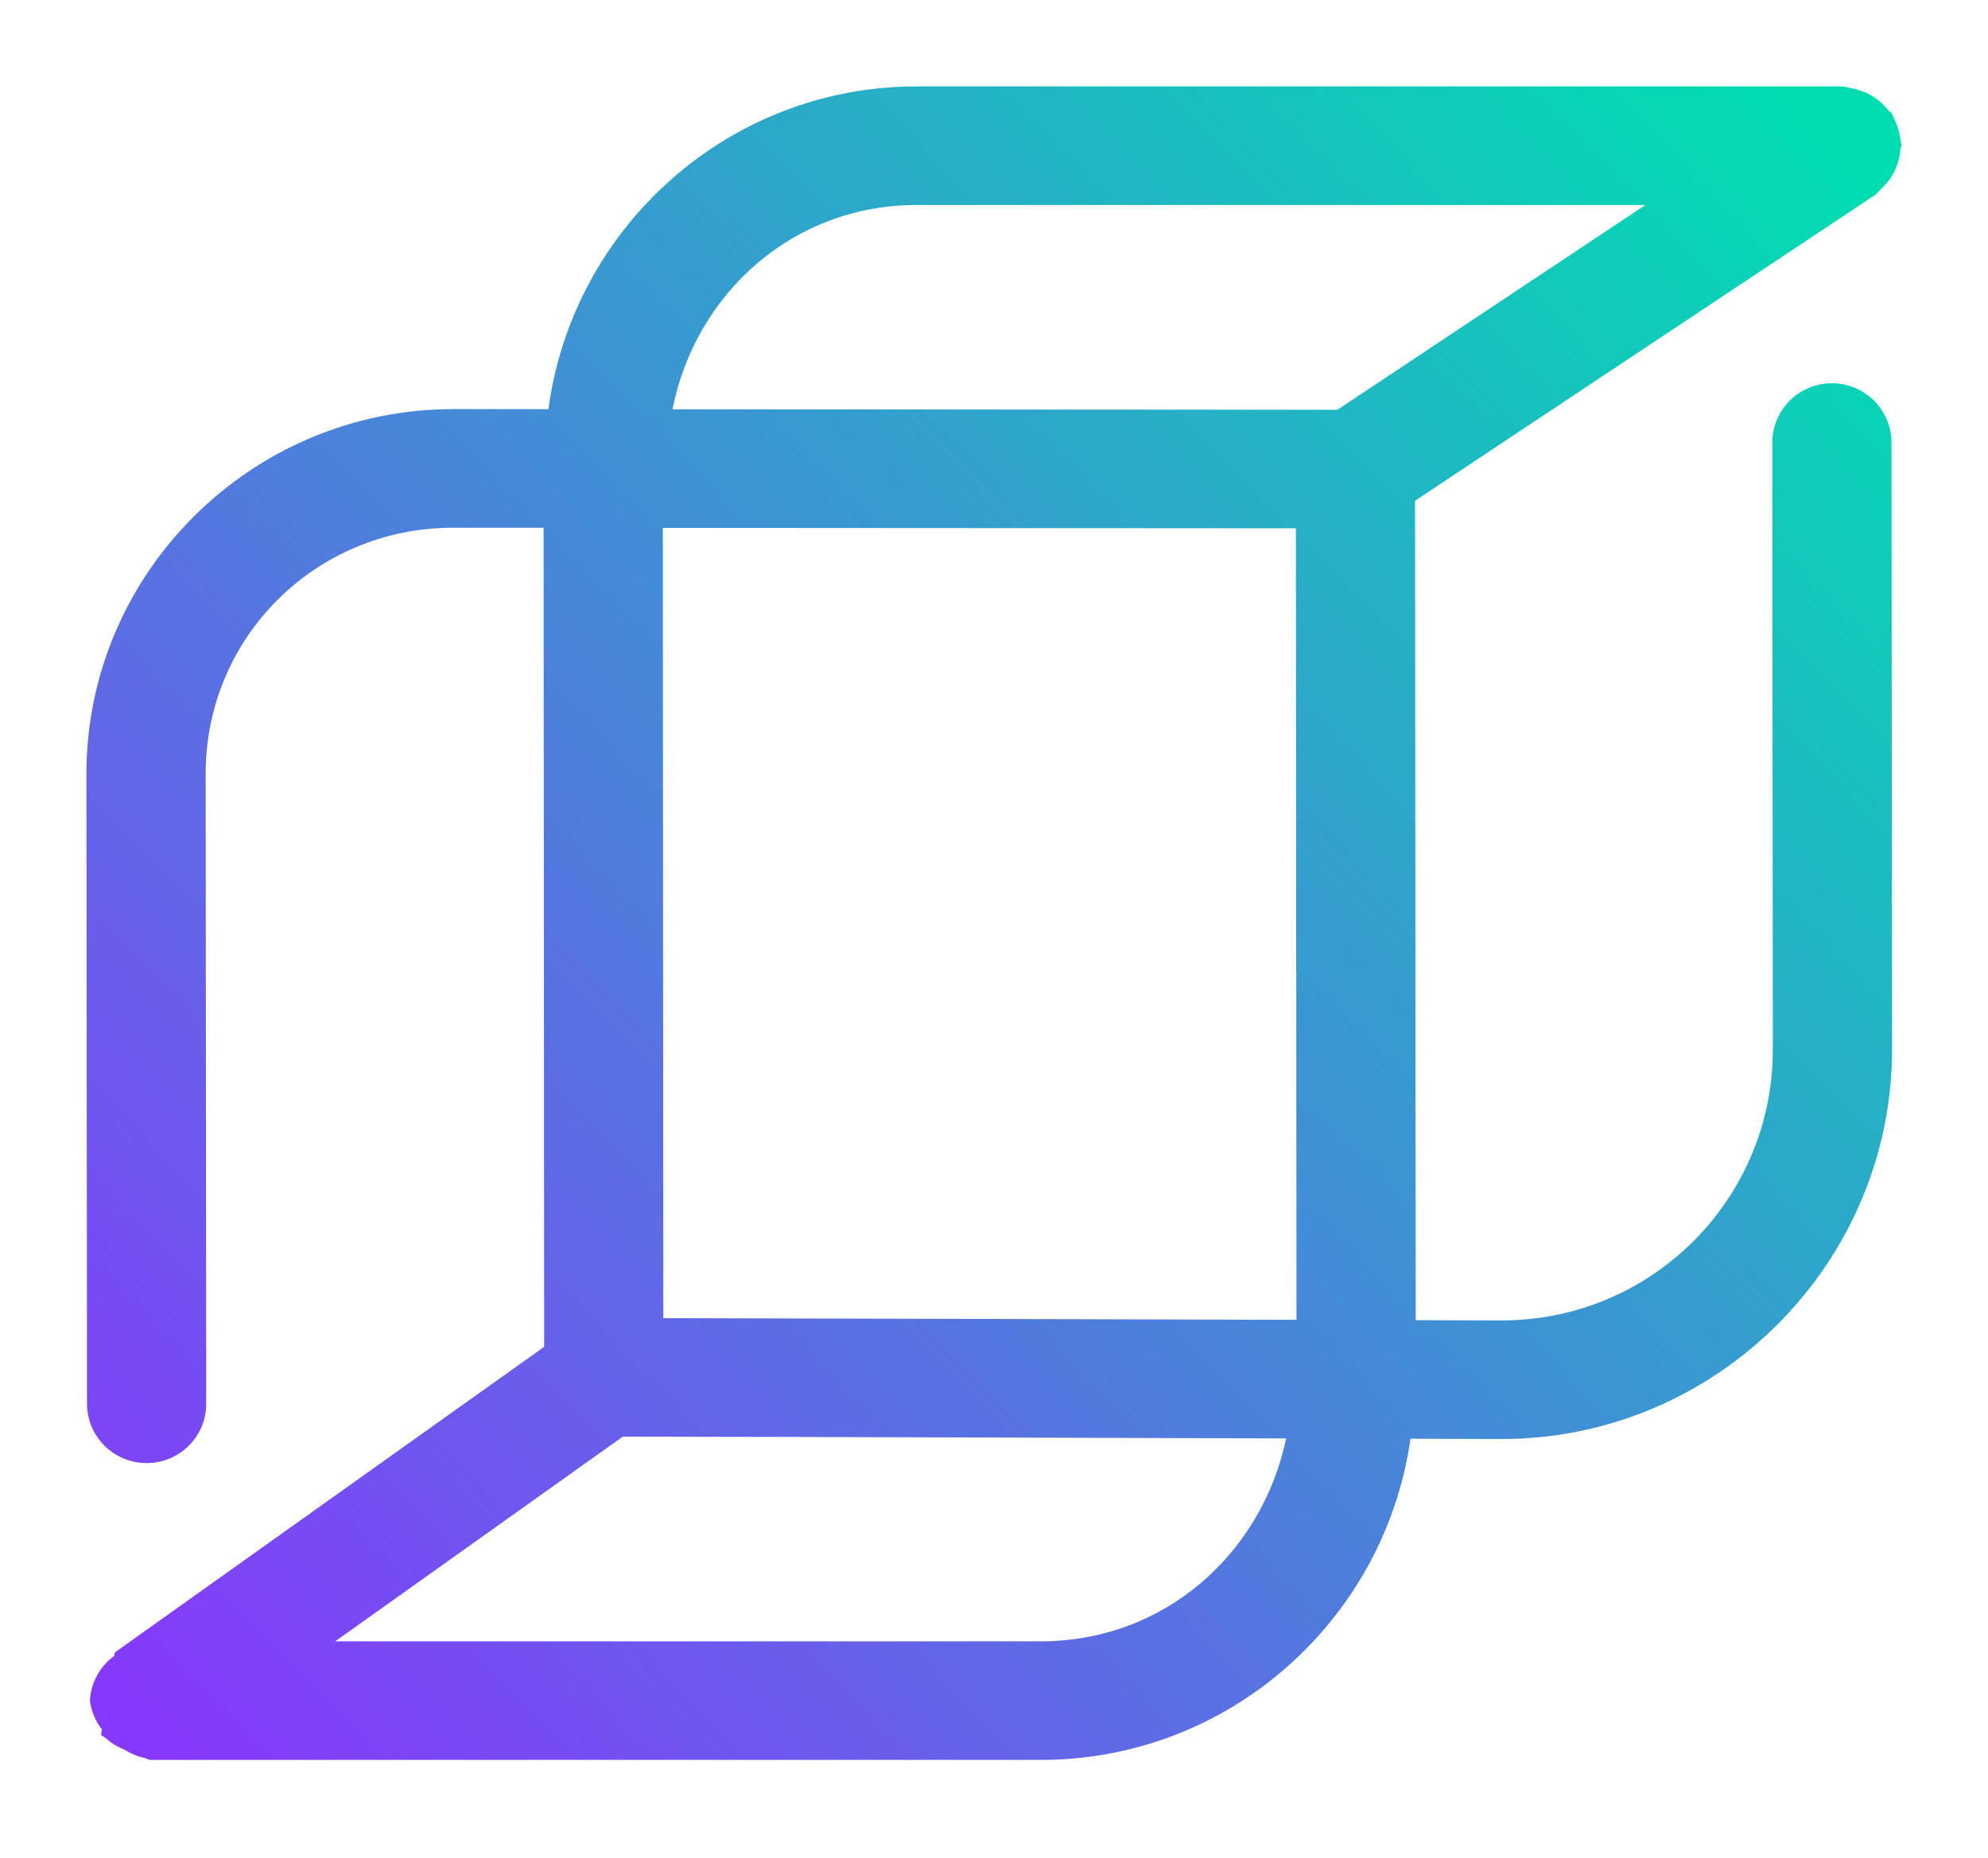 <svg width="92" height="86" viewBox="0 0 92 86" fill="none" xmlns="http://www.w3.org/2000/svg">
<g filter="url(#filter0_d_77_130)">
<path d="M42.417 0C33.684 1.37232e-05 26.498 6.546 25.38 14.94L20.98 14.937C11.631 14.931 3.991 22.532 4 31.834L4.027 60.98C4.027 61.34 4.099 61.697 4.238 62.03C4.377 62.363 4.58 62.665 4.837 62.92C5.093 63.174 5.398 63.376 5.732 63.514C6.067 63.651 6.426 63.722 6.788 63.722C7.151 63.721 7.509 63.65 7.844 63.512C8.178 63.373 8.482 63.171 8.738 62.916C8.994 62.661 9.197 62.358 9.335 62.025C9.474 61.692 9.545 61.335 9.544 60.974L9.517 31.829C9.511 25.497 14.611 20.422 20.975 20.427L25.156 20.429L25.183 58.34L5.315 72.486C5.304 72.539 5.295 72.591 5.288 72.644C4.957 72.885 4.685 73.196 4.49 73.554C4.295 73.912 4.183 74.309 4.162 74.716C4.223 75.205 4.416 75.668 4.719 76.056C4.701 76.142 4.686 76.227 4.676 76.314C4.742 76.359 4.809 76.401 4.878 76.44C5.133 76.673 5.43 76.857 5.754 76.981C6.043 77.17 6.366 77.303 6.705 77.373C6.775 77.405 6.847 77.435 6.92 77.461H48.171C56.897 77.461 64.086 70.961 65.273 62.596C66.658 62.597 68.148 62.607 69.508 62.607C79.469 62.603 87.569 54.45 87.561 44.555V44.552L87.534 16.482C87.534 16.121 87.462 15.764 87.323 15.431C87.184 15.098 86.981 14.796 86.724 14.541C86.468 14.287 86.163 14.085 85.829 13.947C85.494 13.81 85.135 13.739 84.773 13.739C84.41 13.74 84.052 13.811 83.717 13.95C83.382 14.088 83.079 14.29 82.823 14.545C82.567 14.8 82.364 15.103 82.226 15.436C82.087 15.769 82.016 16.126 82.017 16.487L82.043 44.558C82.05 51.488 76.457 57.115 69.505 57.118C68.227 57.118 66.817 57.108 65.516 57.107L65.486 19.18L75.015 12.844L86.774 5.026C86.877 4.937 86.974 4.841 87.062 4.739C87.126 4.681 87.188 4.62 87.246 4.557C87.667 4.09 87.915 3.494 87.949 2.868C87.967 2.827 87.984 2.786 88 2.745C87.987 2.659 87.97 2.574 87.949 2.49C87.931 2.307 87.895 2.127 87.841 1.951C87.791 1.787 87.725 1.629 87.644 1.477C87.613 1.389 87.577 1.304 87.537 1.22C87.498 1.193 87.458 1.167 87.418 1.142C87.042 0.643 86.506 0.287 85.899 0.131C85.814 0.109 85.727 0.092 85.64 0.078C85.509 0.042 85.376 0.016 85.242 0L42.417 0ZM42.417 5.489H76.146L71.949 8.279L61.892 14.967L31.121 14.945C32.19 9.579 36.693 5.489 42.417 5.489ZM30.674 20.435L59.971 20.453L59.998 57.091C50.268 57.067 40.374 57.031 30.698 57.013L30.674 20.435ZM28.823 62.497C38.879 62.511 49.304 62.554 59.521 62.58C58.394 67.918 53.889 71.972 48.171 71.972H15.514L28.823 62.497Z" fill="url(#paint0_linear_77_130)"/>
</g>
<defs>
<filter id="filter0_d_77_130" x="0" y="0" width="92" height="85.461" filterUnits="userSpaceOnUse" color-interpolation-filters="sRGB">
<feFlood flood-opacity="0" result="BackgroundImageFix"/>
<feColorMatrix in="SourceAlpha" type="matrix" values="0 0 0 0 0 0 0 0 0 0 0 0 0 0 0 0 0 0 127 0" result="hardAlpha"/>
<feOffset dy="4"/>
<feGaussianBlur stdDeviation="2"/>
<feComposite in2="hardAlpha" operator="out"/>
<feColorMatrix type="matrix" values="0 0 0 0 0.553 0 0 0 0 0.192 0 0 0 0 1 0 0 0 0.2 0"/>
<feBlend mode="normal" in2="BackgroundImageFix" result="effect1_dropShadow_77_130"/>
<feBlend mode="normal" in="SourceGraphic" in2="effect1_dropShadow_77_130" result="shape"/>
</filter>
<linearGradient id="paint0_linear_77_130" x1="6.92" y1="77.461" x2="84.859" y2="2.346" gradientUnits="userSpaceOnUse">
<stop stop-color="#8837FC"/>
<stop offset="1" stop-color="#00DEB1"/>
</linearGradient>
</defs>
</svg>

